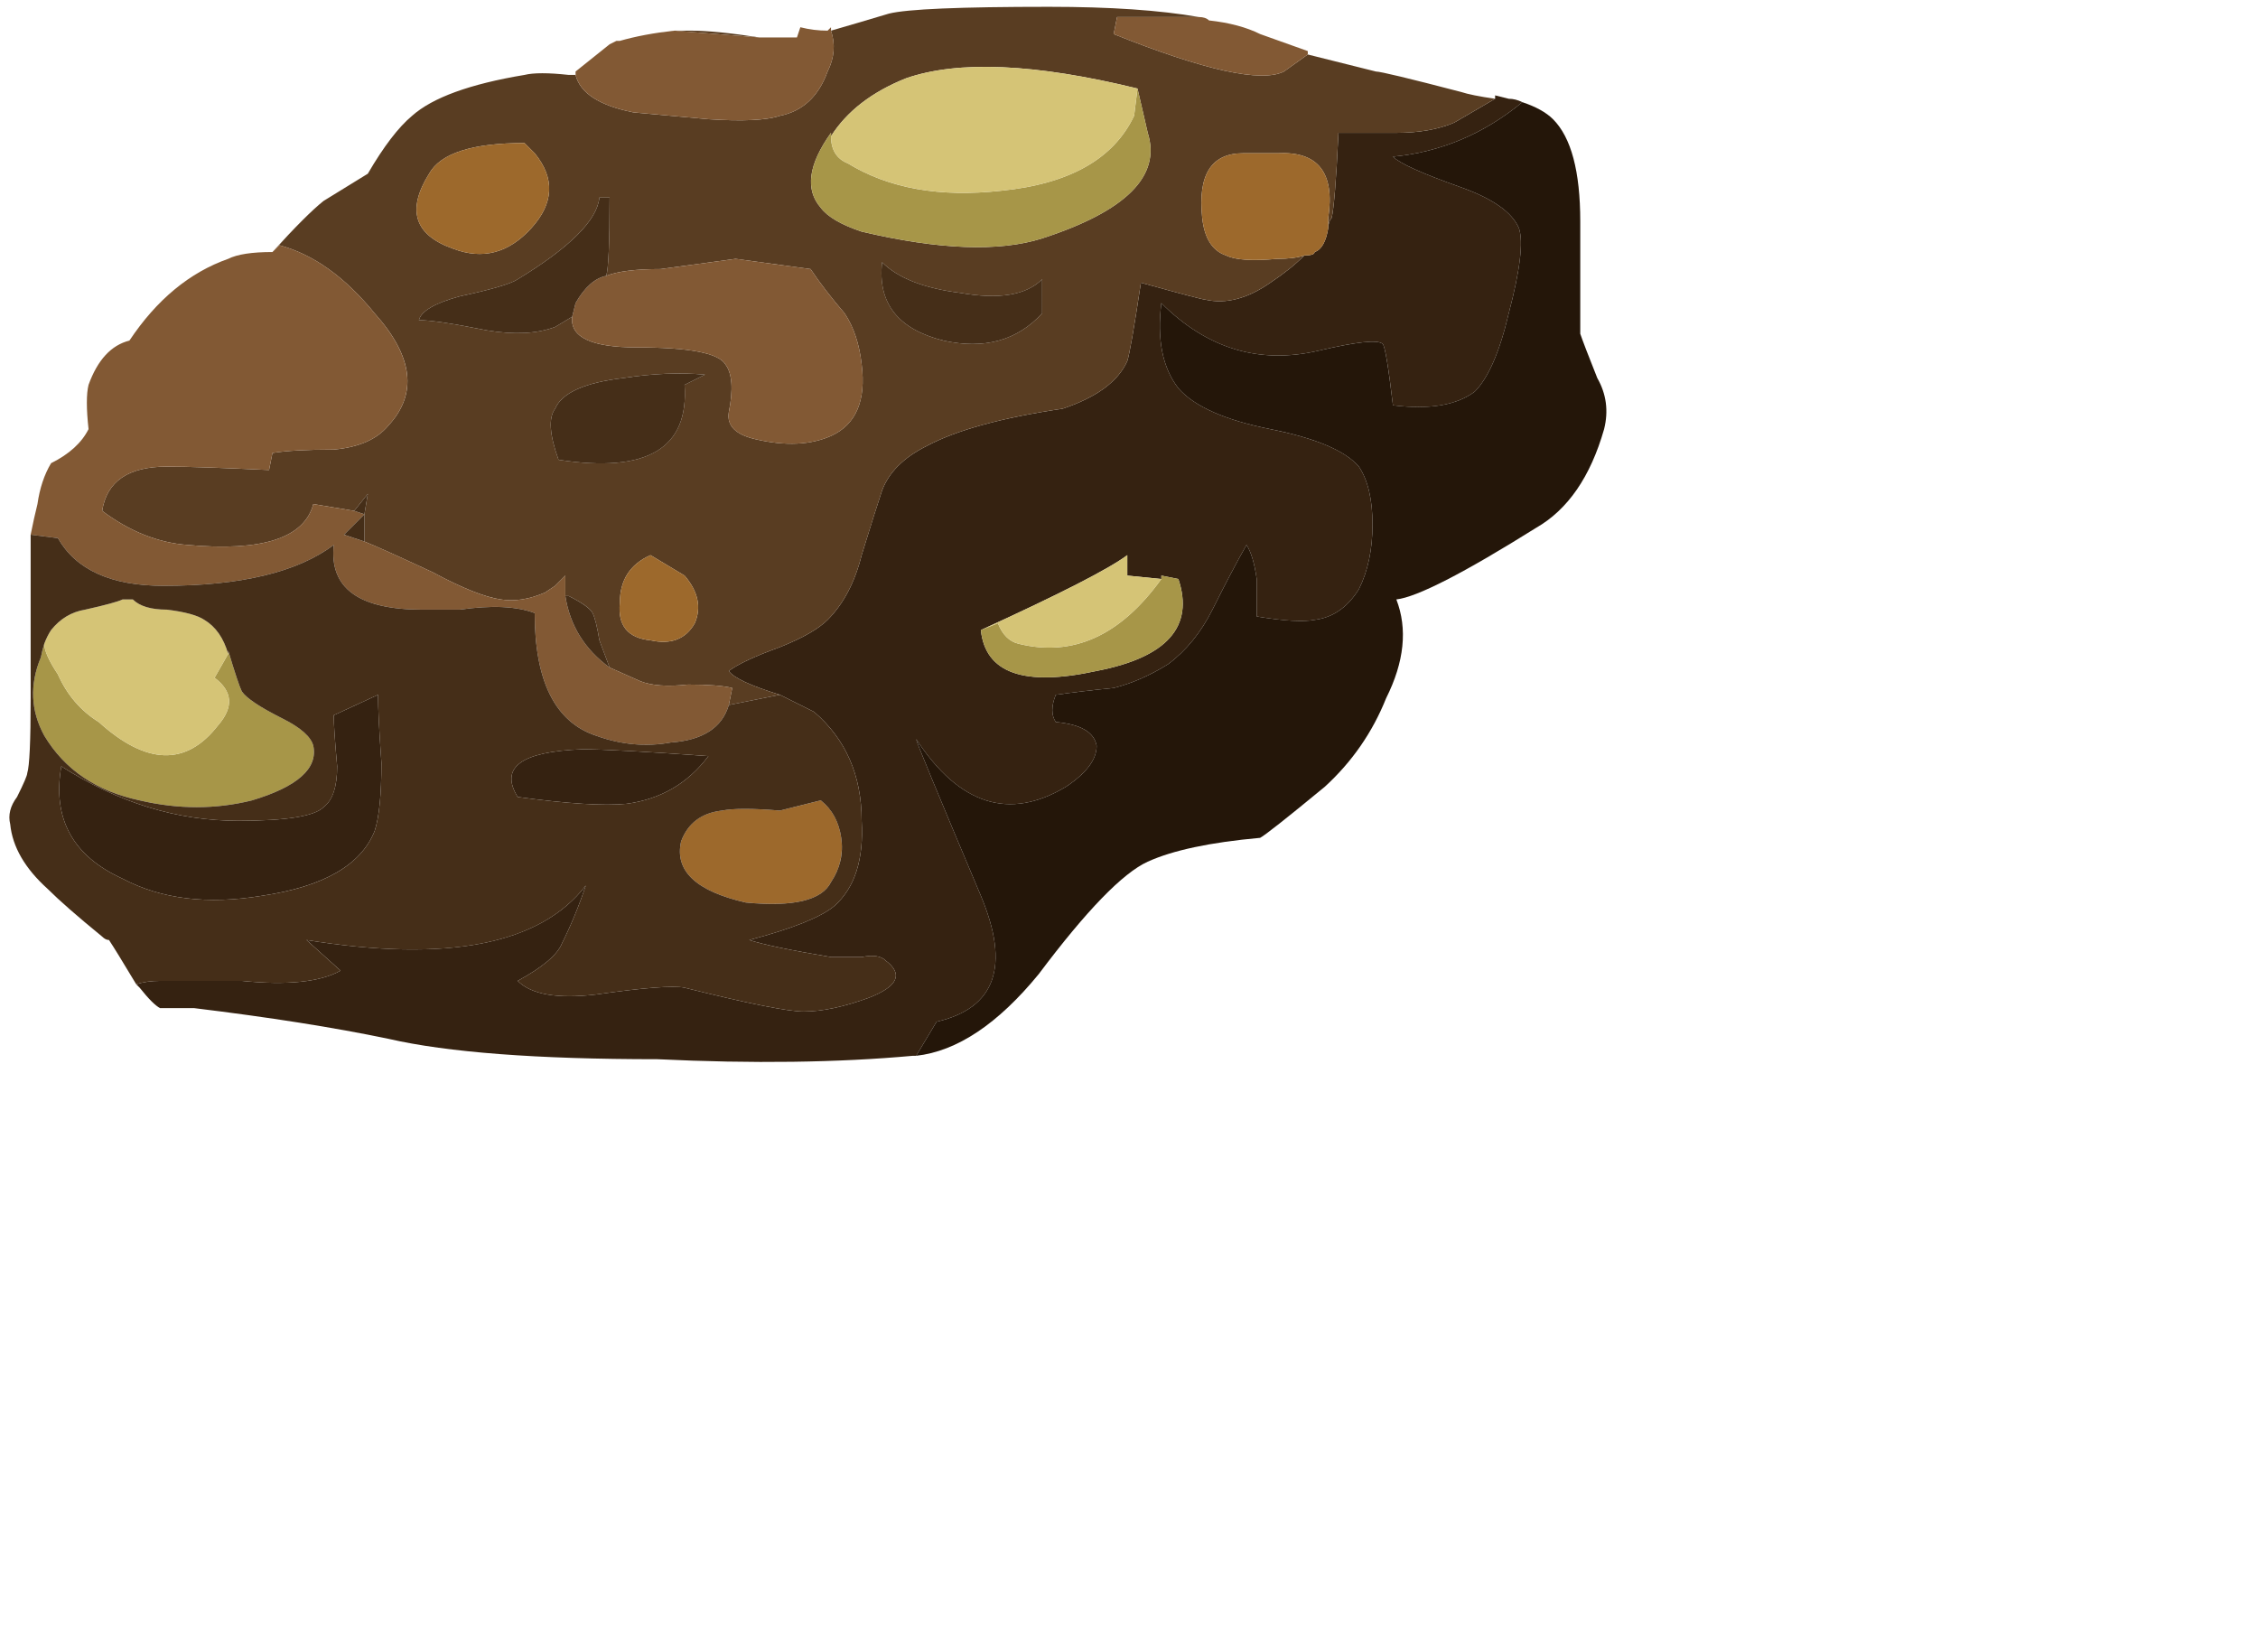 <?xml version="1.0" encoding="iso-8859-1"?>
<!-- Generator: Adobe Illustrator 15.1.0, SVG Export Plug-In . SVG Version: 6.00 Build 0)  -->
<!DOCTYPE svg PUBLIC "-//W3C//DTD SVG 1.1//EN" "http://www.w3.org/Graphics/SVG/1.1/DTD/svg11.dtd">
<svg version="1.1" id="FlashAICB" xmlns="http://www.w3.org/2000/svg" xmlns:xlink="http://www.w3.org/1999/xlink" x="0px" y="0px"
	 width="33.15px" height="24.25px" viewBox="0 0 33.15 24.25" style="enable-background:new 0 0 33.15 24.25;" xml:space="preserve"
	>
<symbol  id="_x32_" viewBox="-0.012 -15.49 23.446 15.49">
	<g id="Layer_1_2_">
		<g>
			<path style="fill-rule:evenodd;clip-rule:evenodd;fill:#352211;" d="M22.2-1.4c-0.567-0.467-1.2-0.733-1.9-0.8
				c0.1-0.1,0.434-0.25,1-0.45c0.467-0.167,0.75-0.367,0.85-0.6c0.067-0.2,0.017-0.617-0.15-1.25c-0.133-0.567-0.3-0.95-0.5-1.15
				c-0.267-0.2-0.667-0.267-1.2-0.2c-0.066,0.567-0.117,0.867-0.15,0.9c-0.066,0.067-0.383,0.034-0.95-0.1
				c-0.867-0.2-1.633,0.033-2.3,0.7c-0.066-0.533,0.017-0.95,0.25-1.25c0.233-0.267,0.684-0.467,1.35-0.6s1.1-0.316,1.3-0.55
				C19.933-6.95,20-7.233,20-7.6s-0.067-0.683-0.2-0.95C19.633-8.817,19.417-8.967,19.15-9c-0.167-0.033-0.45-0.017-0.85,0.05v0.55
				c-0.033,0.233-0.083,0.4-0.15,0.5c-0.133-0.233-0.3-0.55-0.5-0.95c-0.167-0.333-0.383-0.6-0.65-0.8
				c-0.267-0.167-0.533-0.283-0.8-0.35c-0.333-0.033-0.617-0.067-0.85-0.1c-0.067-0.167-0.067-0.3,0-0.4
				c0.367-0.033,0.566-0.15,0.6-0.35c0-0.2-0.15-0.4-0.45-0.6c-0.833-0.5-1.567-0.267-2.2,0.7c0-0.033,0.317-0.8,0.95-2.3
				c0.433-1.034,0.217-1.65-0.65-1.85l-0.3-0.5h-0.05c-1.1-0.1-2.35-0.117-3.75-0.05c-1.767,0-3.083,0.1-3.95,0.3
				c-0.8,0.167-1.75,0.316-2.85,0.45c-0.267,0-0.434,0-0.5,0c-0.067,0.034-0.167,0.133-0.3,0.3l-0.05,0.05
				c0.1,0.033,0.217,0.05,0.35,0.05h0.75c0.133,0,0.283,0,0.45,0c0.667-0.067,1.15-0.017,1.45,0.15l-0.5,0.45
				c2.066-0.333,3.433-0.066,4.1,0.8c-0.1-0.3-0.217-0.583-0.35-0.85c-0.067-0.167-0.283-0.35-0.65-0.55
				c0.2-0.2,0.583-0.267,1.15-0.2c0.7,0.1,1.133,0.133,1.3,0.1c0.934-0.233,1.517-0.35,1.75-0.35c0.267,0,0.583,0.067,0.95,0.2
				c0.433,0.167,0.517,0.35,0.25,0.55c-0.067,0.067-0.184,0.083-0.35,0.05c-0.233,0-0.383,0-0.45,0c-0.6,0.1-1,0.184-1.2,0.25
				c0.633,0.167,1.05,0.333,1.25,0.5c0.3,0.267,0.433,0.684,0.4,1.25c0,0.667-0.233,1.2-0.7,1.6l-0.5,0.25
				c-0.433,0.133-0.683,0.25-0.75,0.35c0.133,0.1,0.383,0.217,0.75,0.35C11.633-9.267,11.867-9.133,12-9
				c0.233,0.233,0.4,0.55,0.5,0.95c0.133,0.433,0.233,0.75,0.3,0.95c0.1,0.267,0.317,0.483,0.65,0.65c0.433,0.233,1.1,0.417,2,0.55
				c0.5,0.167,0.816,0.4,0.95,0.7c0.033,0.1,0.1,0.483,0.2,1.15c0.6-0.167,0.917-0.25,0.95-0.25c0.3-0.067,0.617,0.017,0.95,0.25
				c0.2,0.133,0.367,0.267,0.5,0.4c0.1,0,0.15,0.017,0.15,0.05c0.1,0.033,0.167,0.15,0.2,0.35c0.002,0.069,0.019,0.119,0.05,0.15
				c0.033,0.133,0.067,0.55,0.1,1.25h0.85c0.333,0,0.617,0.05,0.85,0.15l0.6,0.35v0.05L22-1.35C22.067-1.35,22.133-1.367,22.2-1.4z
				 M16.9-8.4l-0.5,0.05v0.3c-0.267-0.2-0.983-0.567-2.15-1.1c0.067-0.633,0.633-0.833,1.7-0.6c1.033,0.2,1.433,0.65,1.2,1.35
				L16.9-8.35V-8.4z M4.8-11.15c-0.033,0.367-0.05,0.617-0.05,0.75l0.65,0.3c0-0.2,0.017-0.533,0.05-1c0-0.467-0.034-0.8-0.1-1
				c-0.2-0.5-0.75-0.816-1.65-0.95c-0.8-0.133-1.483-0.05-2.05,0.25c-0.733,0.333-1.033,0.883-0.9,1.65c0.833-0.533,1.7-0.8,2.6-0.8
				c0.7,0,1.117,0.067,1.25,0.2C4.733-11.65,4.8-11.45,4.8-11.15z M8.4-10.9c0.3,0,0.917-0.033,1.85-0.1c-0.3-0.4-0.7-0.633-1.2-0.7
				c-0.333-0.033-0.867,0-1.6,0.1C7.183-11.167,7.5-10.933,8.4-10.9z"/>
			<path style="fill-rule:evenodd;clip-rule:evenodd;fill:#593D22;" d="M19.35-3.25c0,0.069,0,0.119,0,0.15
				c0.1,0.667-0.15,0.983-0.75,0.95h-0.5c-0.467,0-0.667-0.317-0.6-0.95c0.033-0.3,0.15-0.483,0.35-0.55
				c0.133-0.067,0.383-0.083,0.75-0.05c0.167,0,0.3,0.017,0.4,0.05c-0.133-0.133-0.3-0.267-0.5-0.4
				c-0.333-0.233-0.65-0.317-0.95-0.25c-0.033,0-0.35,0.083-0.95,0.25c-0.1-0.667-0.167-1.05-0.2-1.15
				c-0.133-0.3-0.45-0.533-0.95-0.7c-0.9-0.133-1.567-0.317-2-0.55C13.117-6.617,12.9-6.833,12.8-7.1
				c-0.066-0.2-0.167-0.517-0.3-0.95C12.4-8.45,12.233-8.767,12-9c-0.133-0.133-0.367-0.267-0.7-0.4
				c-0.367-0.133-0.617-0.25-0.75-0.35c0.067-0.1,0.317-0.217,0.75-0.35l-0.75-0.15L10.6-10c-0.133,0.033-0.35,0.05-0.65,0.05
				c-0.3-0.033-0.534-0.017-0.7,0.05L8.8-9.7L8.65-9.3c-0.033,0.2-0.066,0.333-0.1,0.4C8.517-8.833,8.4-8.75,8.2-8.65H8.15v0.3
				L8-8.5L7.85-8.6C7.617-8.7,7.4-8.733,7.2-8.7c-0.233,0.034-0.567,0.167-1,0.4c-0.5,0.233-0.833,0.383-1,0.45v0.4l0.05,0.3
				L5.05-7.4l-0.6,0.1C4.317-7.8,3.7-8,2.6-7.9C2.167-7.867,1.75-7.7,1.35-7.4C1.417-6.967,1.733-6.75,2.3-6.75
				c0.3,0,0.8-0.017,1.5-0.05l0.05,0.25c0.2,0.033,0.5,0.05,0.9,0.05c0.367,0.033,0.633,0.15,0.8,0.35
				c0.434,0.467,0.367,1.017-0.2,1.65c-0.434,0.533-0.9,0.867-1.4,1l-0.1-0.1C4.183-3.233,4.433-2.983,4.6-2.85l0.65,0.4
				C5.483-2.05,5.7-1.767,5.9-1.6C6.2-1.333,6.75-1.133,7.55-1C7.683-0.967,7.9-0.967,8.2-1c0.033,0,0.066,0,0.1,0
				c0.067-0.267,0.35-0.45,0.85-0.55l1.1-0.1c0.5-0.033,0.85-0.017,1.05,0.05c0.333,0.067,0.567,0.283,0.7,0.65
				c0.1,0.2,0.117,0.4,0.05,0.6c0.233,0.067,0.517,0.15,0.85,0.25C13.167-0.033,13.95,0,15.25,0c0.9,0,1.633-0.05,2.2-0.15h-1.2
				L16.2-0.4c1.333-0.533,2.167-0.717,2.5-0.55l0.35,0.25c0.267-0.066,0.6-0.15,1-0.25c0.067,0,0.483-0.1,1.25-0.3
				c0.1-0.033,0.267-0.067,0.5-0.1L21.2-1.7c-0.233-0.1-0.517-0.15-0.85-0.15H19.5c-0.033-0.7-0.067-1.117-0.1-1.25
				C19.369-3.131,19.352-3.181,19.35-3.25z M16.55-1.2c-1.5,0.367-2.633,0.417-3.4,0.15c-0.5-0.2-0.867-0.483-1.1-0.85v0.05
				c-0.333-0.467-0.383-0.833-0.15-1.1C12-3.083,12.2-3.2,12.5-3.3c1.133-0.267,2.017-0.3,2.65-0.1C16.383-3,16.9-2.483,16.7-1.85
				L16.55-1.2z M9.75-0.35c0.067,0,0.15,0,0.25,0c0.233,0,0.567-0.033,1-0.1L9.75-0.35z M8.75-3.95C8.783-3.85,8.8-3.467,8.8-2.8
				H8.65C8.617-3.133,8.217-3.533,7.45-4C7.35-4.067,7.067-4.15,6.6-4.25C6.233-4.35,6.033-4.467,6-4.6c0.167,0,0.5-0.05,1-0.15
				C7.4-4.817,7.733-4.8,8-4.7l0.25,0.15C8.217-4.85,8.533-5,9.2-5c0.767,0,1.2-0.083,1.3-0.25c0.1-0.133,0.117-0.367,0.05-0.7
				c-0.033-0.2,0.1-0.333,0.4-0.4c0.433-0.1,0.8-0.083,1.1,0.05c0.367,0.167,0.517,0.517,0.45,1.05c-0.033,0.3-0.117,0.55-0.25,0.75
				c-0.2,0.233-0.367,0.45-0.5,0.65l-1.1,0.15l-1.1-0.15C9.183-3.85,8.917-3.883,8.75-3.95z M15.15-4.5V-4
				c-0.233-0.233-0.633-0.3-1.2-0.2c-0.534,0.067-0.917,0.217-1.15,0.45c-0.066-0.6,0.233-0.983,0.9-1.15
				C14.3-5.033,14.783-4.9,15.15-4.5z M6.15-2.45c-0.333-0.533-0.217-0.9,0.35-1.1c0.433-0.167,0.817-0.067,1.15,0.3
				C7.983-2.883,8-2.517,7.7-2.15L7.55-2C6.783-2,6.317-2.15,6.15-2.45z M8-5.9C7.9-6.033,7.917-6.283,8.05-6.65
				c1.3-0.2,1.917,0.167,1.85,1.1l0.3,0.15C9.833-5.367,9.433-5.383,9-5.45C8.433-5.517,8.1-5.667,8-5.9z M9.9-8.35l-0.5,0.3
				c-0.3-0.133-0.45-0.367-0.45-0.7C8.917-9.083,9.067-9.267,9.4-9.3c0.3-0.067,0.517,0.017,0.65,0.25
				C10.15-8.817,10.1-8.583,9.9-8.35z"/>
			<path style="fill-rule:evenodd;clip-rule:evenodd;fill:#241609;" d="M22.2-1.4c0.2-0.067,0.35-0.15,0.45-0.25
				c0.267-0.267,0.4-0.767,0.4-1.5c0-1.067,0-1.617,0-1.65c0.034-0.1,0.117-0.317,0.25-0.65c0.133-0.233,0.167-0.483,0.1-0.75
				c-0.2-0.7-0.533-1.183-1-1.45c-1.066-0.667-1.75-1.017-2.05-1.05c0.167-0.433,0.117-0.917-0.15-1.45c-0.2-0.5-0.5-0.934-0.9-1.3
				c-0.566-0.466-0.883-0.716-0.95-0.75c-0.733-0.066-1.283-0.183-1.65-0.35c-0.367-0.167-0.9-0.717-1.6-1.65
				c-0.6-0.733-1.2-1.133-1.8-1.2l0.3,0.5c0.867,0.2,1.083,0.816,0.65,1.85c-0.633,1.5-0.95,2.267-0.95,2.3
				c0.633-0.967,1.367-1.2,2.2-0.7c0.3,0.2,0.45,0.4,0.45,0.6c-0.034,0.2-0.233,0.317-0.6,0.35c-0.067,0.1-0.067,0.233,0,0.4
				c0.233,0.033,0.517,0.067,0.85,0.1c0.267,0.067,0.533,0.183,0.8,0.35c0.267,0.2,0.483,0.467,0.65,0.8
				c0.2,0.4,0.367,0.717,0.5,0.95c0.067-0.1,0.117-0.267,0.15-0.5v-0.55c0.4-0.066,0.684-0.083,0.85-0.05
				c0.267,0.033,0.483,0.183,0.65,0.45C19.933-8.283,20-7.967,20-7.6s-0.067,0.65-0.2,0.85c-0.2,0.233-0.633,0.417-1.3,0.55
				s-1.117,0.333-1.35,0.6c-0.233,0.3-0.316,0.717-0.25,1.25c0.667-0.667,1.434-0.9,2.3-0.7c0.566,0.133,0.883,0.167,0.95,0.1
				c0.033-0.033,0.083-0.333,0.15-0.9c0.534-0.066,0.934,0,1.2,0.2c0.2,0.2,0.367,0.583,0.5,1.15c0.167,0.633,0.217,1.05,0.15,1.25
				c-0.1,0.233-0.383,0.433-0.85,0.6c-0.566,0.2-0.9,0.35-1,0.45C21-2.133,21.633-1.867,22.2-1.4z"/>
			<path style="fill-rule:evenodd;clip-rule:evenodd;fill:#9D692C;" d="M19-3.65c-0.1-0.033-0.233-0.05-0.4-0.05
				c-0.367-0.033-0.617-0.017-0.75,0.05c-0.2,0.066-0.317,0.25-0.35,0.55c-0.067,0.633,0.133,0.95,0.6,0.95h0.5
				c0.6,0.033,0.85-0.283,0.75-0.95c0-0.031,0-0.081,0-0.15c-0.033-0.2-0.1-0.317-0.2-0.35C19.15-3.633,19.1-3.65,19-3.65z
				 M10.45-11.8c0.167,0.033,0.45,0.033,0.85,0l0.6,0.15c0.167-0.133,0.267-0.317,0.3-0.55c0.033-0.233-0.017-0.45-0.15-0.65
				c-0.133-0.267-0.55-0.367-1.25-0.3c-0.733,0.167-1.05,0.467-0.95,0.9C9.95-11.983,10.15-11.833,10.45-11.8z M6.15-2.45
				C6.317-2.15,6.783-2,7.55-2L7.7-2.15C8-2.517,7.983-2.883,7.65-3.25C7.317-3.617,6.933-3.717,6.5-3.55
				C5.933-3.35,5.817-2.983,6.15-2.45z M9.9-8.35c0.2-0.233,0.25-0.467,0.15-0.7C9.917-9.283,9.7-9.367,9.4-9.3
				C9.067-9.267,8.917-9.083,8.95-8.75c0,0.333,0.15,0.567,0.45,0.7L9.9-8.35z"/>
			<path style="fill-rule:evenodd;clip-rule:evenodd;fill:#825934;" d="M17.45-0.15c0.066,0,0.117-0.017,0.15-0.05
				c0.3-0.033,0.55-0.1,0.75-0.2l0.7-0.25V-0.7L18.7-0.95c-0.333-0.167-1.167,0.017-2.5,0.55l0.05,0.25H17.45z M8.3-1v0.05l0.5,0.4
				L8.9-0.5h0.05c0.233,0.067,0.5,0.117,0.8,0.15L11-0.45h0.55L11.6-0.3c0.133-0.034,0.267-0.05,0.4-0.05l0.05,0.05v-0.05
				c0.067-0.2,0.05-0.4-0.05-0.6c-0.133-0.367-0.367-0.583-0.7-0.65c-0.2-0.066-0.55-0.083-1.05-0.05l-1.1,0.1
				C8.65-1.45,8.367-1.267,8.3-1z M8.8-9.7l0.45-0.2c0.167-0.067,0.4-0.083,0.7-0.05c0.3,0,0.517-0.017,0.65-0.05l-0.05-0.25
				c-0.1-0.333-0.383-0.517-0.85-0.55c-0.367-0.067-0.733-0.034-1.1,0.1C8-10.5,7.7-9.9,7.7-8.9C7.433-8.8,7.067-8.783,6.6-8.85
				H6.05c-0.933,0-1.367,0.317-1.3,0.95c-0.533-0.4-1.367-0.6-2.5-0.6c-0.767,0-1.283,0.233-1.55,0.7L0.3-7.75
				C0.333-7.583,0.367-7.433,0.4-7.3c0.033,0.233,0.1,0.433,0.2,0.6c0.267,0.133,0.45,0.3,0.55,0.5c-0.033,0.3-0.033,0.517,0,0.65
				c0.133,0.367,0.333,0.583,0.6,0.65c0.4,0.6,0.883,1,1.45,1.2c0.133,0.067,0.35,0.1,0.65,0.1l0.1,0.1c0.5-0.133,0.966-0.467,1.4-1
				c0.566-0.633,0.633-1.183,0.2-1.65c-0.167-0.2-0.433-0.317-0.8-0.35c-0.4,0-0.7-0.017-0.9-0.05L3.8-6.8
				C3.1-6.767,2.6-6.75,2.3-6.75c-0.566,0-0.883-0.217-0.95-0.65c0.4-0.3,0.816-0.467,1.25-0.5C3.7-8,4.317-7.8,4.45-7.3l0.6-0.1
				L5.2-7.45l-0.3-0.3l0.3-0.1c0.167-0.066,0.5-0.217,1-0.45c0.433-0.233,0.767-0.367,1-0.4c0.2-0.033,0.417,0,0.65,0.1L8-8.5
				l0.15,0.15v-0.3C8.217-9.083,8.433-9.433,8.8-9.7z M8.25-4.55l0.05,0.2c0.133,0.233,0.284,0.367,0.45,0.4
				c0.167,0.067,0.433,0.1,0.8,0.1l1.1,0.15l1.1-0.15c0.133-0.2,0.3-0.417,0.5-0.65c0.133-0.2,0.217-0.45,0.25-0.75
				c0.067-0.533-0.083-0.883-0.45-1.05c-0.3-0.133-0.667-0.15-1.1-0.05c-0.3,0.067-0.434,0.2-0.4,0.4
				c0.067,0.333,0.05,0.567-0.05,0.7C10.4-5.083,9.967-5,9.2-5C8.533-5,8.217-4.85,8.25-4.55z"/>
			<path style="fill-rule:evenodd;clip-rule:evenodd;fill:#A79648;" d="M16.55-1.2l0.15-0.65C16.9-2.483,16.383-3,15.15-3.4
				c-0.633-0.2-1.517-0.167-2.65,0.1c-0.3,0.1-0.5,0.216-0.6,0.35c-0.233,0.267-0.183,0.633,0.15,1.1V-1.9
				c0-0.2,0.083-0.333,0.25-0.4c0.6-0.367,1.35-0.5,2.25-0.4c1,0.1,1.65,0.467,1.95,1.1L16.55-1.2z M16.9-8.4v0.05l0.25-0.05
				c0.233-0.7-0.167-1.15-1.2-1.35c-1.067-0.233-1.633-0.033-1.7,0.6l0.25,0.1c0.067-0.167,0.167-0.267,0.3-0.3
				C15.6-9.55,16.3-9.233,16.9-8.4z M3.2-9.5v0.05c0.1-0.333,0.167-0.533,0.2-0.6c0.067-0.1,0.267-0.233,0.6-0.4
				c0.267-0.133,0.417-0.267,0.45-0.4c0.066-0.333-0.233-0.6-0.9-0.8c-0.533-0.133-1.083-0.133-1.65,0
				c-0.633,0.133-1.1,0.45-1.4,0.95c-0.2,0.367-0.217,0.75-0.05,1.15c0.014,0.073,0.031,0.139,0.05,0.2c0-0.1,0.067-0.25,0.2-0.45
				c0.133-0.3,0.333-0.534,0.6-0.7c0.7-0.633,1.284-0.65,1.75-0.05c0.233,0.267,0.217,0.5-0.05,0.7L3.2-9.5z"/>
			<path style="fill-rule:evenodd;clip-rule:evenodd;fill:#D5C476;" d="M12.05-1.9c0.233,0.367,0.6,0.65,1.1,0.85
				c0.767,0.267,1.9,0.216,3.4-0.15L16.5-1.6c-0.3-0.633-0.95-1-1.95-1.1c-0.9-0.1-1.65,0.034-2.25,0.4
				C12.133-2.233,12.05-2.1,12.05-1.9z M14.25-9.15c1.167,0.533,1.883,0.9,2.15,1.1v-0.3l0.5-0.05c-0.6-0.833-1.3-1.15-2.1-0.95
				c-0.133,0.033-0.233,0.133-0.3,0.3L14.25-9.15z M3.2-9.5L3-9.85c0.267-0.2,0.283-0.433,0.05-0.7C2.583-11.15,2-11.133,1.3-10.5
				c-0.267,0.167-0.466,0.4-0.6,0.7C0.567-9.6,0.5-9.45,0.5-9.35c0.029,0.077,0.063,0.144,0.1,0.2c0.133,0.167,0.3,0.267,0.5,0.3
				C1.4-8.783,1.583-8.733,1.65-8.7H1.8c0.1-0.1,0.267-0.15,0.5-0.15C2.567-8.883,2.75-8.933,2.85-9C3.017-9.1,3.133-9.267,3.2-9.5z
				"/>
			<path style="fill-rule:evenodd;clip-rule:evenodd;fill:#452E18;" d="M1.85-14.35c-0.2,0.333-0.333,0.55-0.4,0.65
				c-0.034,0-0.067,0.017-0.1,0.05c-0.367,0.3-0.633,0.533-0.8,0.7C0.217-12.65,0.033-12.333,0-12c-0.033,0.133,0,0.267,0.1,0.4
				c0.1,0.2,0.15,0.317,0.15,0.35c0.033,0.1,0.05,0.467,0.05,1.1v2.4L0.7-7.8c0.267-0.467,0.783-0.7,1.55-0.7
				c1.133,0,1.967,0.2,2.5,0.6c-0.067-0.633,0.367-0.95,1.3-0.95H6.6C7.067-8.783,7.433-8.8,7.7-8.9c0-1,0.3-1.6,0.9-1.8
				c0.367-0.133,0.733-0.167,1.1-0.1c0.466,0.033,0.75,0.216,0.85,0.55l0.75,0.15l0.5-0.25c0.467-0.4,0.7-0.933,0.7-1.6
				c0.033-0.566-0.1-0.983-0.4-1.25c-0.2-0.167-0.617-0.333-1.25-0.5c0.2-0.066,0.6-0.15,1.2-0.25c0.067,0,0.217,0,0.45,0
				c0.167,0.034,0.283,0.017,0.35-0.05c0.267-0.2,0.183-0.383-0.25-0.55c-0.367-0.133-0.684-0.2-0.95-0.2
				c-0.233,0-0.816,0.117-1.75,0.35c-0.167,0.033-0.6,0-1.3-0.1c-0.567-0.067-0.95,0-1.15,0.2c0.367,0.2,0.583,0.383,0.65,0.55
				c0.133,0.267,0.25,0.55,0.35,0.85c-0.667-0.867-2.034-1.133-4.1-0.8l0.5-0.45c-0.3-0.167-0.783-0.217-1.45-0.15
				c-0.167,0-0.316,0-0.45,0H2.2C2.067-14.3,1.95-14.317,1.85-14.35z M5.05-7.4l0.2,0.25L5.2-7.45v-0.4l-0.3,0.1l0.3,0.3L5.05-7.4z
				 M8.8-9.7C8.433-9.433,8.217-9.083,8.15-8.65H8.2c0.2-0.1,0.316-0.184,0.35-0.25c0.034-0.067,0.067-0.2,0.1-0.4L8.8-9.7z
				 M8.25-4.55L8-4.7C7.733-4.8,7.4-4.817,7-4.75C6.5-4.65,6.167-4.6,6-4.6c0.033,0.133,0.233,0.25,0.6,0.35
				C7.067-4.15,7.35-4.067,7.45-4c0.767,0.467,1.167,0.867,1.2,1.2H8.8c0-0.667-0.017-1.05-0.05-1.15
				C8.583-3.983,8.433-4.117,8.3-4.35L8.25-4.55z M15.15-4.5c-0.367-0.4-0.85-0.533-1.45-0.4c-0.667,0.167-0.967,0.55-0.9,1.15
				c0.233-0.233,0.617-0.383,1.15-0.45c0.566-0.1,0.966-0.033,1.2,0.2V-4.5z M10.45-11.8c-0.3-0.034-0.5-0.184-0.6-0.45
				c-0.1-0.433,0.217-0.733,0.95-0.9c0.7-0.067,1.117,0.033,1.25,0.3c0.133,0.2,0.184,0.417,0.15,0.65
				c-0.034,0.233-0.133,0.417-0.3,0.55l-0.6-0.15C10.9-11.767,10.617-11.767,10.45-11.8z M8-5.9c0.1,0.233,0.433,0.383,1,0.45
				c0.433,0.067,0.833,0.083,1.2,0.05L9.9-5.55c0.067-0.934-0.55-1.3-1.85-1.1C7.917-6.283,7.9-6.033,8-5.9z M0.5-9.35
				c-0.019-0.061-0.036-0.127-0.05-0.2C0.283-9.95,0.3-10.333,0.5-10.7c0.3-0.5,0.767-0.816,1.4-0.95
				c0.567-0.133,1.117-0.133,1.65,0c0.667,0.2,0.967,0.467,0.9,0.8c-0.034,0.133-0.184,0.267-0.45,0.4
				c-0.333,0.167-0.533,0.3-0.6,0.4c-0.033,0.066-0.1,0.267-0.2,0.6V-9.5C3.133-9.267,3.017-9.1,2.85-9
				C2.75-8.933,2.567-8.883,2.3-8.85c-0.233,0-0.4,0.05-0.5,0.15H1.65C1.583-8.733,1.4-8.783,1.1-8.85
				c-0.2-0.033-0.367-0.133-0.5-0.3C0.563-9.206,0.529-9.273,0.5-9.35z M4.8-11.15c0-0.3-0.066-0.5-0.2-0.6
				c-0.133-0.133-0.55-0.2-1.25-0.2c-0.9,0-1.767,0.267-2.6,0.8c-0.133-0.767,0.167-1.317,0.9-1.65c0.567-0.3,1.25-0.383,2.05-0.25
				c0.9,0.133,1.45,0.45,1.65,0.95c0.066,0.2,0.1,0.533,0.1,1c-0.034,0.467-0.05,0.8-0.05,1l-0.65-0.3
				C4.75-10.533,4.767-10.783,4.8-11.15z M8.4-10.9c-0.9-0.033-1.217-0.267-0.95-0.7c0.733-0.1,1.267-0.133,1.6-0.1
				c0.5,0.067,0.9,0.3,1.2,0.7C9.317-10.933,8.7-10.9,8.4-10.9z"/>
		</g>
	</g>
</symbol>
<use xlink:href="#_x32_"  width="23.446" height="15.49" x="-0.012" y="-15.49" transform="matrix(1 0 0 -1 0.15 0.1)" style="overflow:visible;"/>
</svg>
